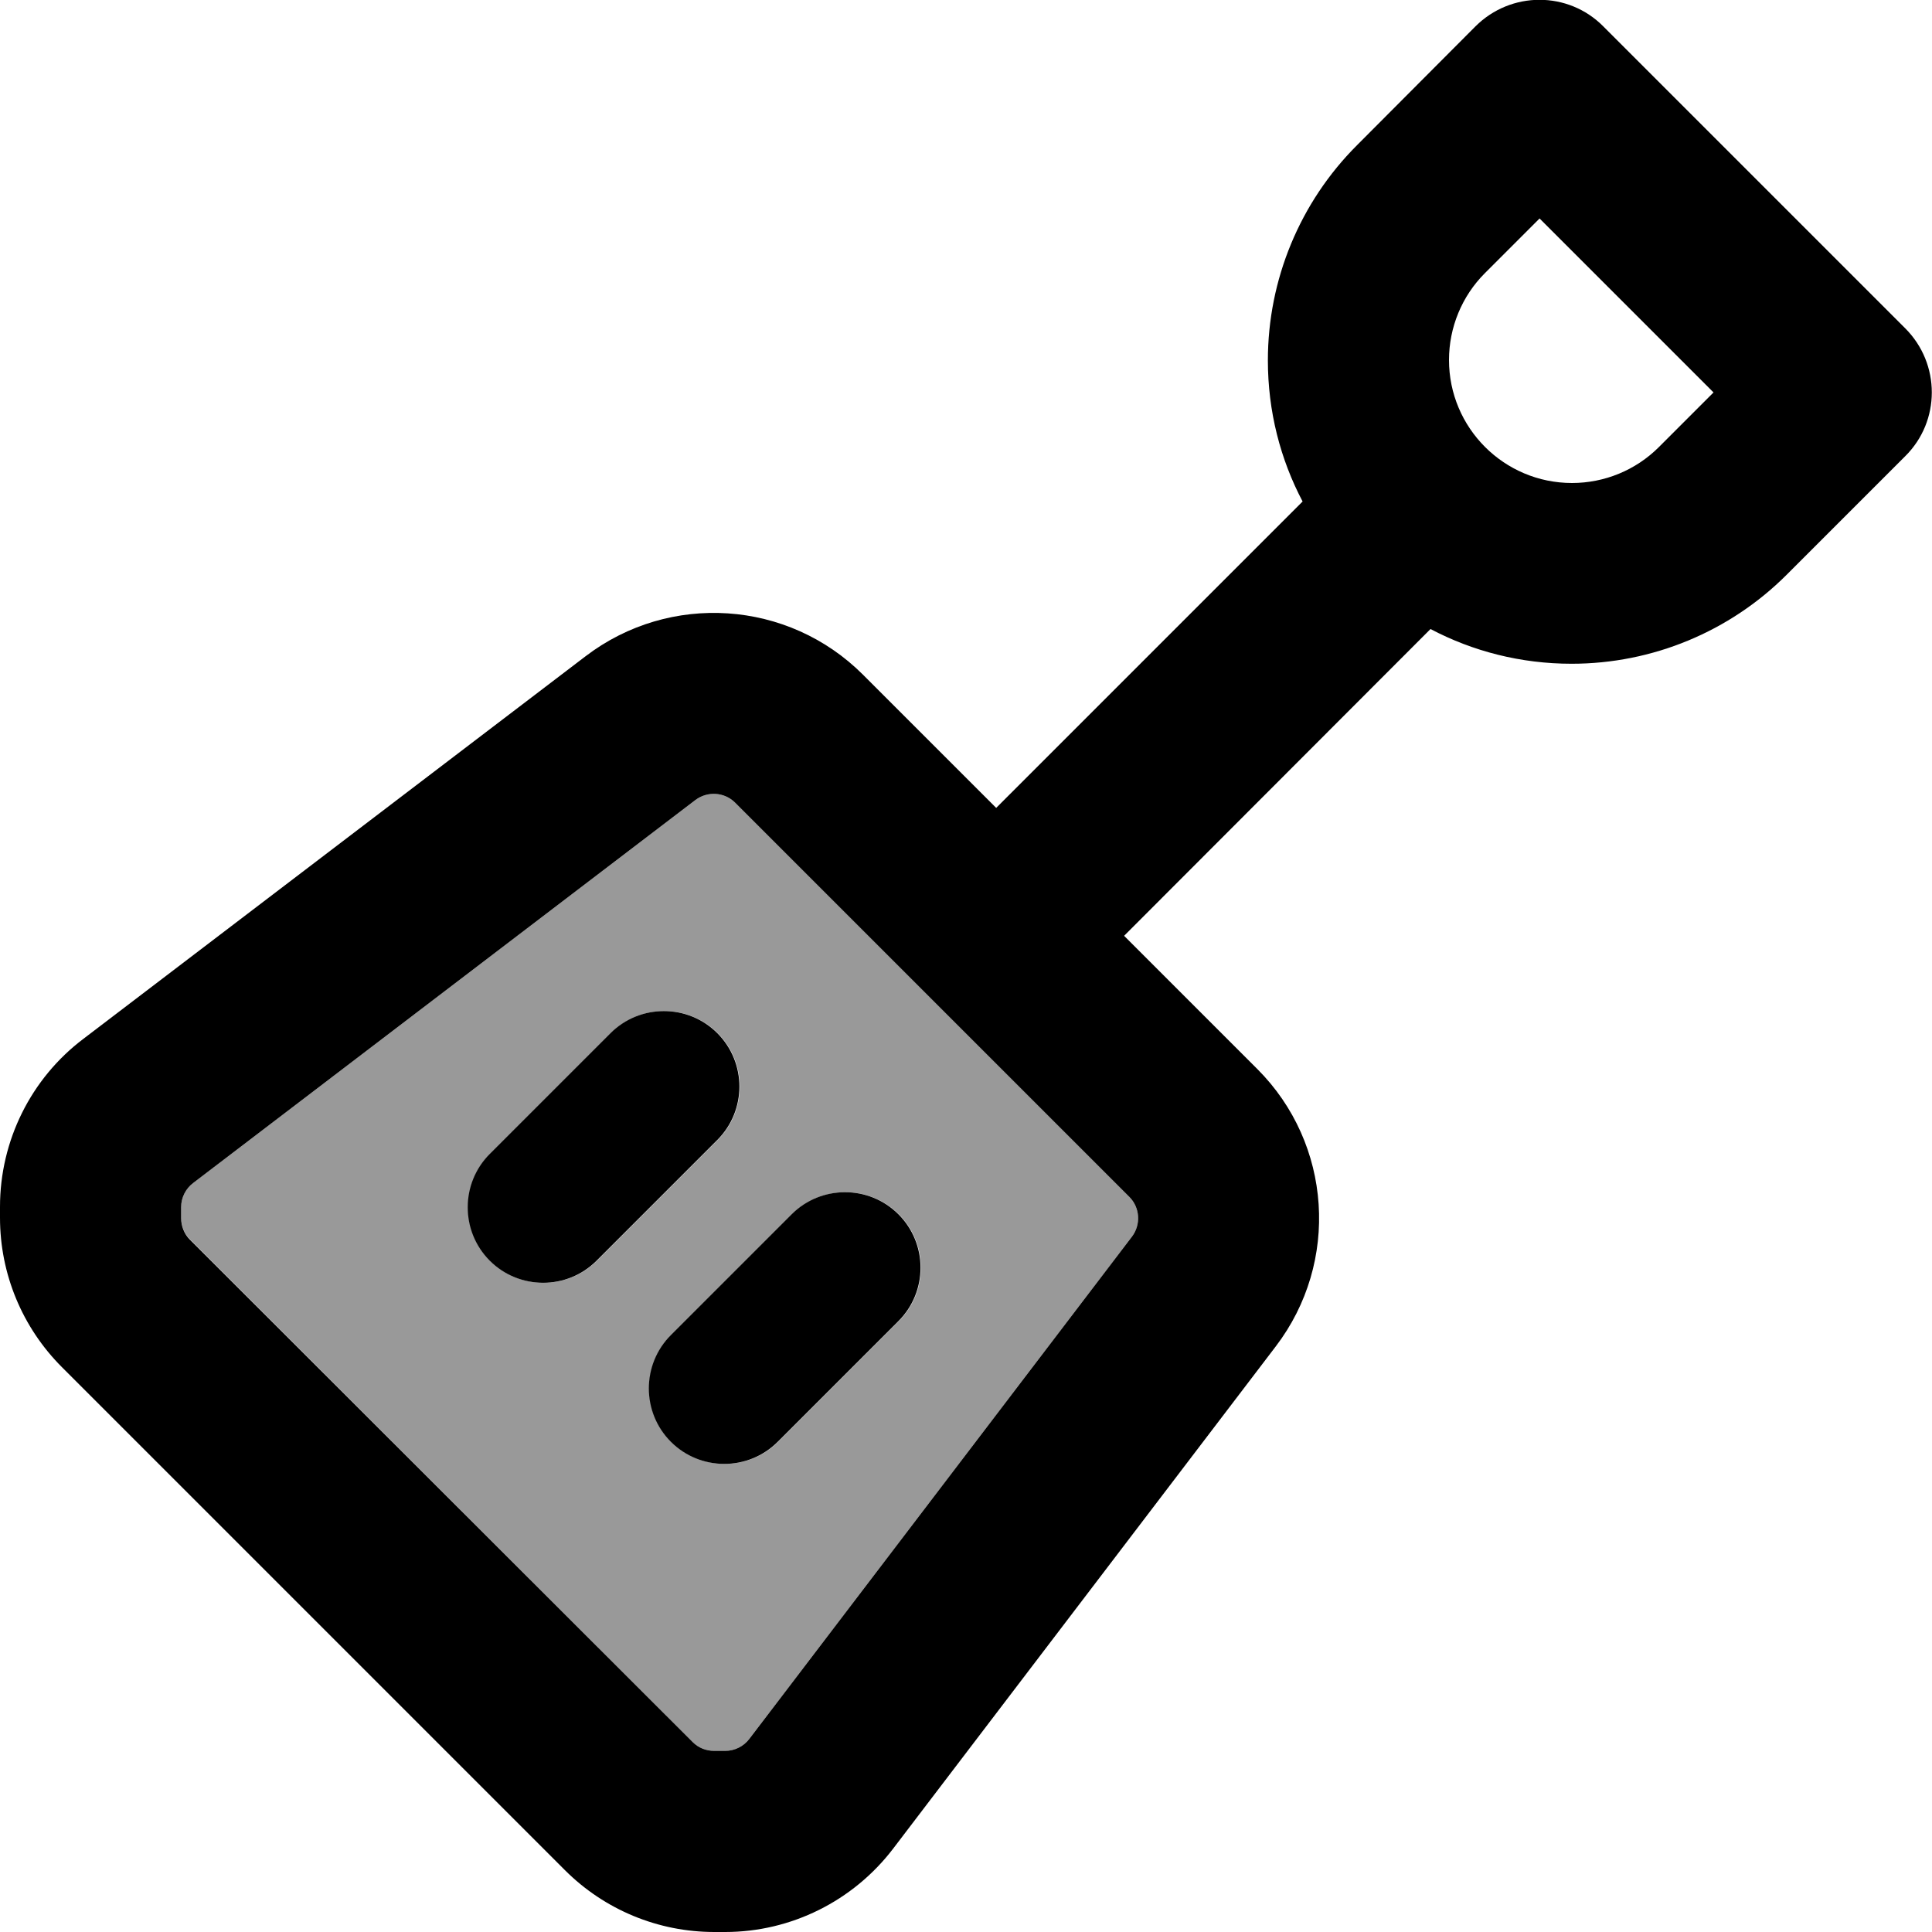 <svg xmlns="http://www.w3.org/2000/svg" viewBox="0 0 512 512"><defs><style>.fa-secondary{opacity:.4}</style></defs><path class="fa-secondary" d="M48 319.8l0 2.9c0 2.1 .8 4.2 2.3 5.7L183.6 461.7c1.5 1.5 3.5 2.3 5.7 2.3l2.9 0c2.5 0 4.9-1.2 6.4-3.2L300 327.7c2.4-3.2 2.1-7.7-.7-10.5L194.8 212.7c-2.8-2.8-7.3-3.1-10.5-.7L51.2 313.5c-2 1.5-3.2 3.9-3.2 6.4zm81.9-14l32-32c7.8-7.8 20.5-7.8 28.3 0s7.8 20.5 0 28.3l-32 32c-7.8 7.8-20.5 7.8-28.3 0s-7.8-20.5 0-28.3zm48 48l32-32c7.8-7.8 20.5-7.8 28.3 0s7.8 20.5 0 28.3l-32 32c-7.8 7.8-20.5 7.8-28.3 0s-7.8-20.5 0-28.3z"/><path class="fa-primary" d="M391 7c9.4-9.4 24.6-9.4 33.9 0l80 80c9.4 9.4 9.4 24.6 0 33.9l-31.4 31.4c-15.1 15.1-35.6 23.6-57 23.6c-13.5 0-26.2-3.3-37.4-9.2L297.9 248l35.3 35.3c19.8 19.8 21.9 51.2 4.9 73.5L236.7 489.9c-10.6 13.9-27.1 22.1-44.5 22.1l-2.9 0c-14.9 0-29.1-5.9-39.6-16.4L16.4 362.3C5.9 351.8 0 337.6 0 322.7l0-2.9c0-17.5 8.2-34 22.1-44.5L155.2 173.9c22.3-17 53.7-14.9 73.5 4.9L264 214.1l81.2-81.2c-5.9-11.2-9.2-23.9-9.2-37.4c0-21.4 8.5-41.9 23.6-57L391 7zm17 50.9L393.5 72.4c-6.1 6.1-9.5 14.4-9.5 23c0 18 14.6 32.6 32.6 32.6c8.6 0 16.9-3.4 23-9.5L454.1 104 408 57.9zM184.3 212L51.2 313.5c-2 1.5-3.2 3.9-3.2 6.4l0 2.9c0 2.1 .8 4.2 2.3 5.7L183.6 461.7c1.5 1.5 3.5 2.3 5.7 2.3l2.9 0c2.5 0 4.9-1.2 6.4-3.2L300 327.7c2.4-3.2 2.1-7.7-.7-10.5L194.8 212.7c-2.8-2.8-7.3-3.1-10.5-.7zm5.8 90.1l-32 32c-7.8 7.8-20.5 7.8-28.3 0s-7.8-20.5 0-28.3l32-32c7.8-7.8 20.5-7.8 28.3 0s7.8 20.5 0 28.3zm48 48l-32 32c-7.8 7.8-20.5 7.8-28.3 0s-7.8-20.5 0-28.3l32-32c7.8-7.8 20.5-7.8 28.3 0s7.8 20.5 0 28.3z"/></svg>